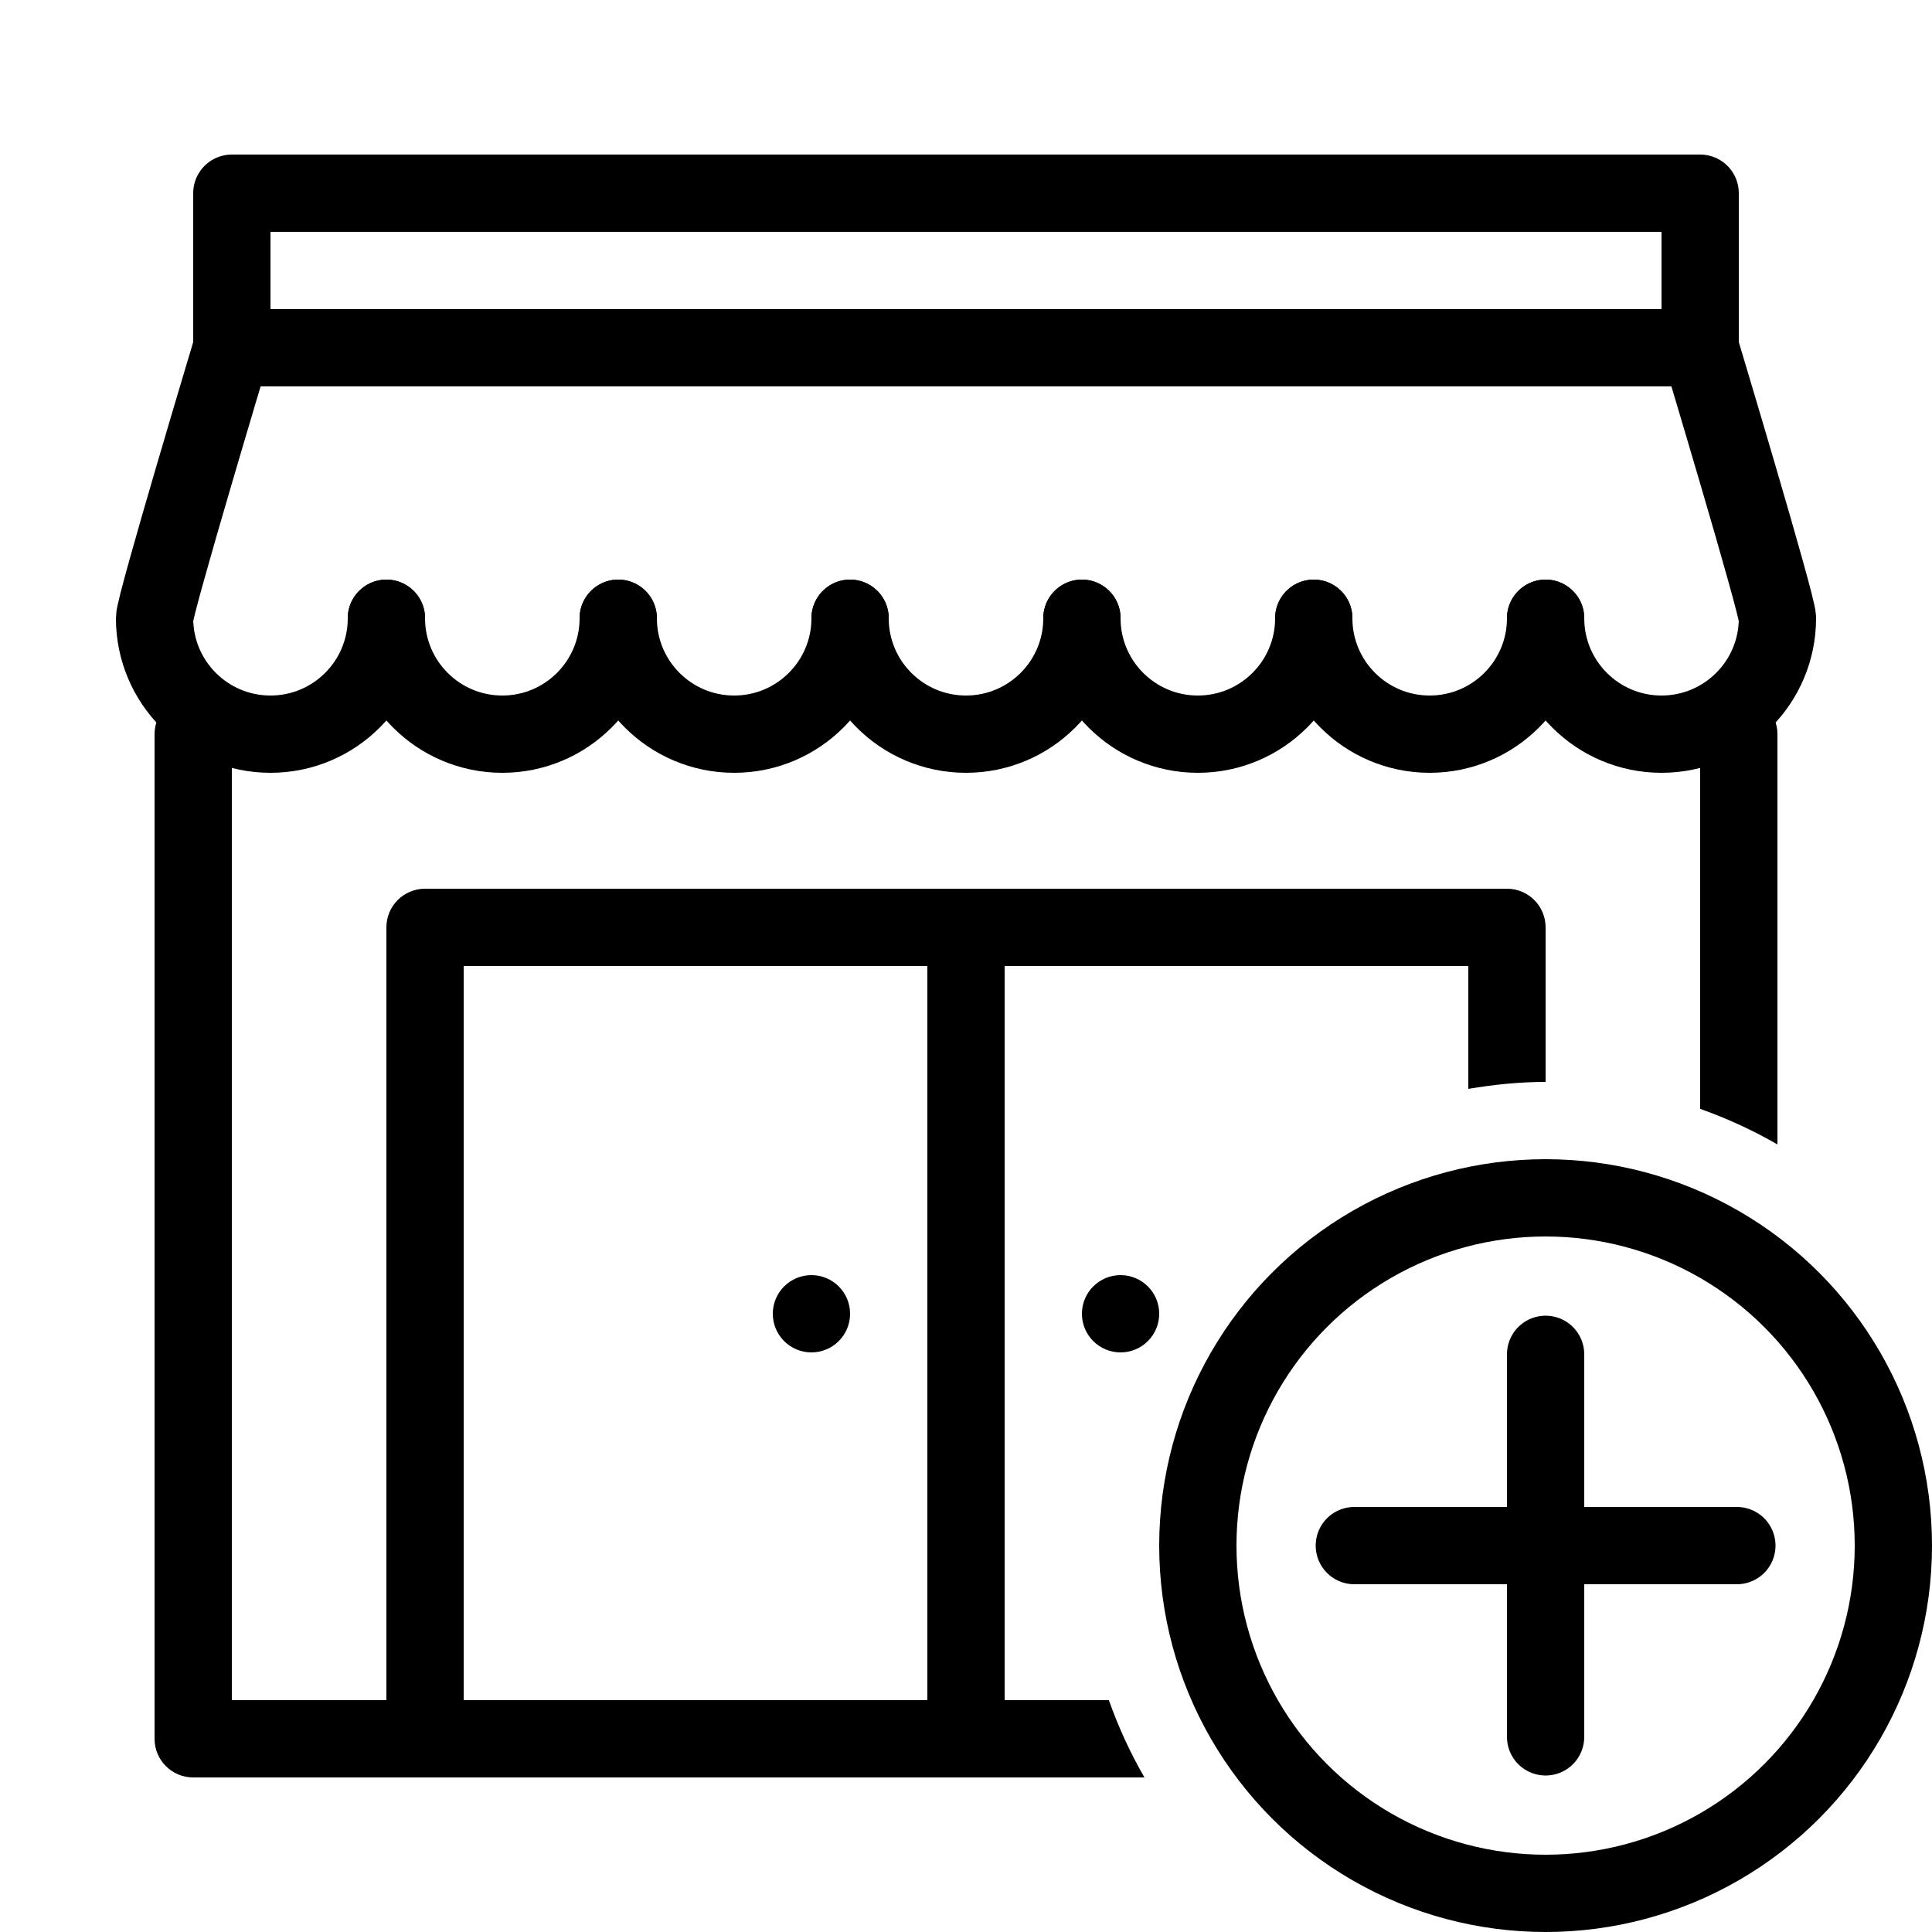 <?xml version="1.0" encoding="iso-8859-1"?><!-- Generator: Adobe Illustrator 23.0.3, SVG Export Plug-In . SVG Version: 6.00 Build 0)  --><svg xmlns="http://www.w3.org/2000/svg" xmlns:xlink="http://www.w3.org/1999/xlink" viewBox="0 0 50 50" width="500px" height="500px"><line style="fill:none;stroke:#000000;stroke-width:2;stroke-linecap:round;stroke-linejoin:round;stroke-miterlimit:10;" x1="25" y1="24" x2="25" y2="45"/><rect x="6" y="5" style="fill:none;stroke:#000000;stroke-width:2;stroke-linecap:round;stroke-linejoin:round;stroke-miterlimit:10;" width="38" height="4"/><path style="fill:none;stroke:#000000;stroke-width:2;stroke-linecap:round;stroke-linejoin:round;stroke-miterlimit:10;" d="M40,16c0,1.657,1.343,3,3,3s3-1.343,3-3c0-0.347-2-7-2-7H6c0,0-2,6.653-2,7c0,1.657,1.343,3,3,3s3-1.343,3-3"/><path style="fill:none;stroke:#000000;stroke-width:2;stroke-linecap:round;stroke-linejoin:round;stroke-miterlimit:10;" d="M34,16c0,1.657,1.343,3,3,3s3-1.343,3-3"/><path style="fill:none;stroke:#000000;stroke-width:2;stroke-linecap:round;stroke-linejoin:round;stroke-miterlimit:10;" d="M28,16c0,1.657,1.343,3,3,3c1.657,0,3-1.343,3-3"/><path style="fill:none;stroke:#000000;stroke-width:2;stroke-linecap:round;stroke-linejoin:round;stroke-miterlimit:10;" d="M22,16c0,1.657,1.343,3,3,3s3-1.343,3-3"/><path style="fill:none;stroke:#000000;stroke-width:2;stroke-linecap:round;stroke-linejoin:round;stroke-miterlimit:10;" d="M16,16c0,1.657,1.343,3,3,3s3-1.343,3-3"/><path style="fill:none;stroke:#000000;stroke-width:2;stroke-linecap:round;stroke-linejoin:round;stroke-miterlimit:10;" d="M10,16c0,1.657,1.343,3,3,3s3-1.343,3-3"/><circle cx="29" cy="34" r="1"/><circle cx="21" cy="34" r="1"/><line style="fill:none;stroke:#000000;stroke-width:2;stroke-linecap:round;stroke-miterlimit:10;" x1="40" y1="44.95" x2="40" y2="35.05"/><line style="fill:none;stroke:#000000;stroke-width:2;stroke-linecap:round;stroke-miterlimit:10;" x1="35.05" y1="40" x2="44.95" y2="40"/><circle style="fill:none;stroke:#000000;stroke-width:2;stroke-linecap:round;stroke-miterlimit:10;" cx="40" cy="40" r="9"/><g><path d="M46,29.618V19c0-0.553-0.448-1-1-1s-1,0.447-1,1v9.697C44.699,28.945,45.367,29.252,46,29.618z"/><path d="M28.697,44H12V25h26v3.18c0.652-0.11,1.317-0.18,2-0.18v-4c0-0.553-0.448-1-1-1H11c-0.552,0-1,0.447-1,1v20H6V19c0-0.553-0.448-1-1-1s-1,0.447-1,1v26c0,0.553,0.448,1,1,1h24.618C29.252,45.367,28.945,44.699,28.697,44z"/></g></svg>